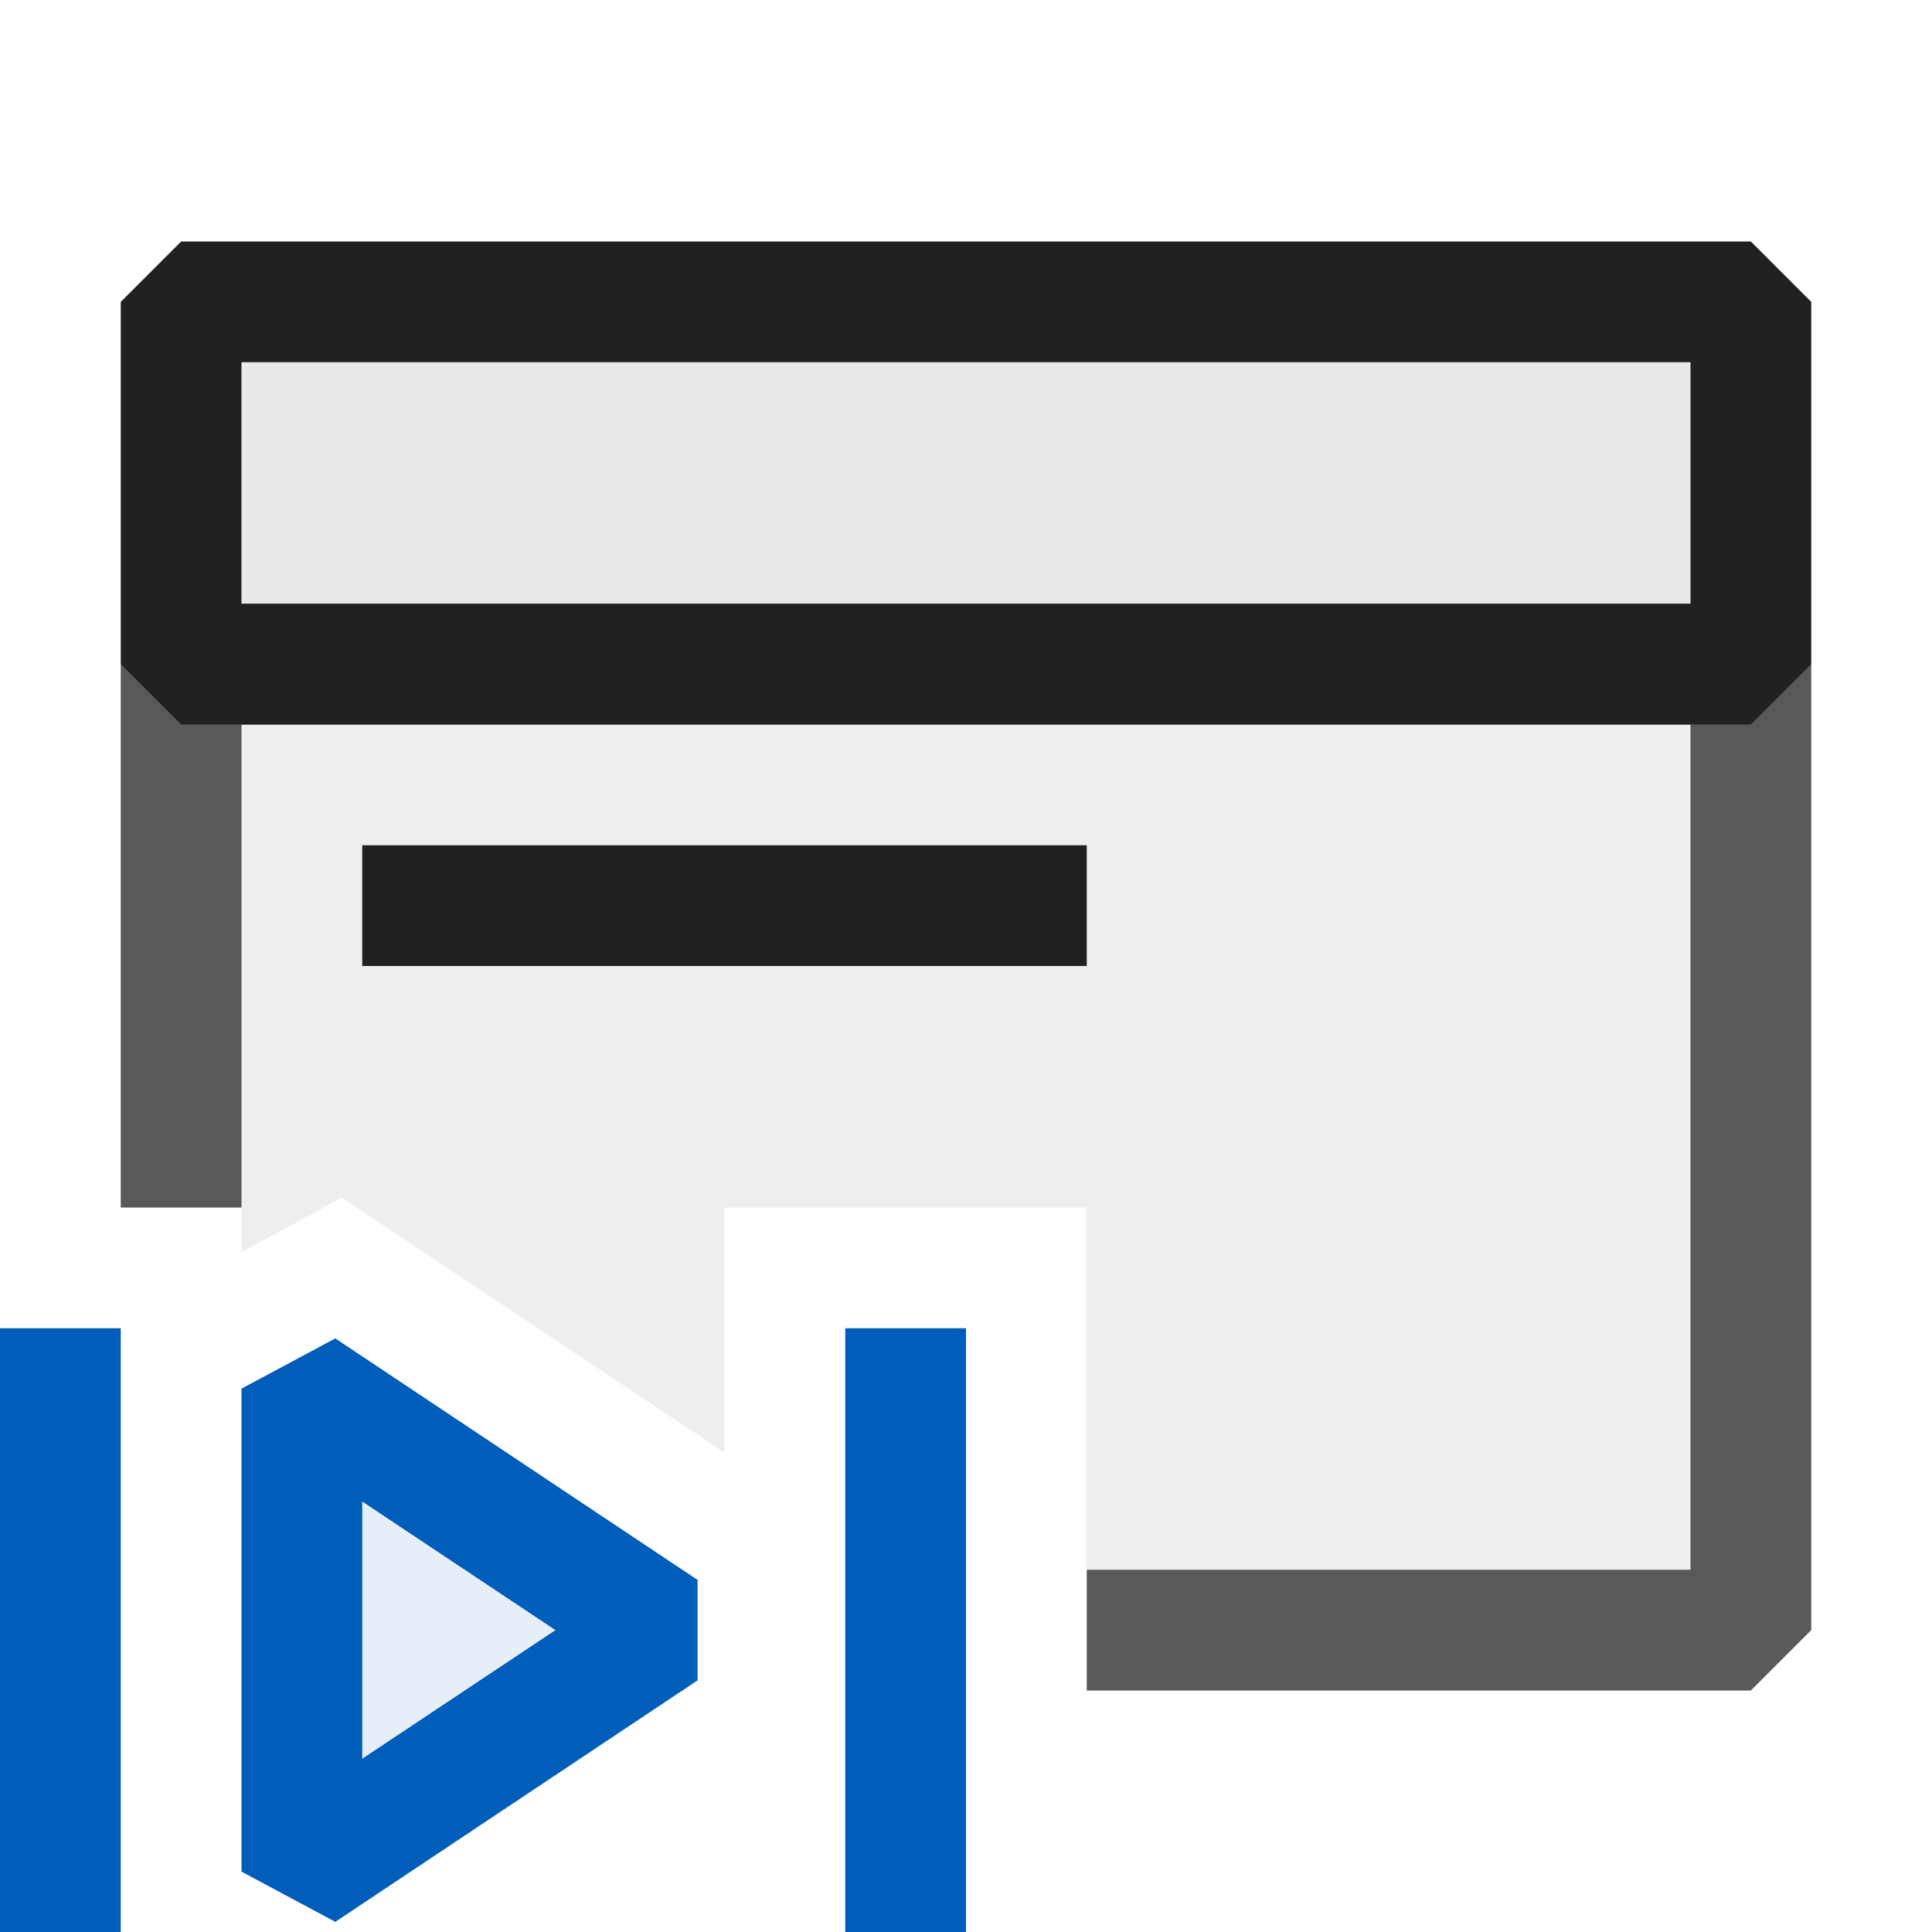 <svg xmlns="http://www.w3.org/2000/svg" viewBox="0 0 16 16">
  <defs>
    <style>.canvas{fill: none; opacity: 0;}.light-defaultgrey-10{fill: #212121; opacity: 0.1;}.light-defaultgrey{fill: #212121; opacity: 1;}.light-blue-10{fill: #005dba; opacity: 0.1;}.light-blue{fill: #005dba; opacity: 1;}.cls-1{opacity:0.75;}</style>
  </defs>
  <title>VisualStudioToolsAboutBox</title>
  <g id="canvas">
    <path class="canvas" d="M16,16H0V0H16Z" />
  </g>
  <g id="level-1">
    <g class="cls-1">
      <path class="light-defaultgrey-10" d="M1.5,5v5H2v.37l.83-.45L6,12.03V10H9v3h5.5V5Z" />
      <path class="light-defaultgrey" d="M14.5,5H1.5L1,5.5V10H2V6H14v7H9v1h5.5l.5-.5v-8Z" />
    </g>
    <path class="light-defaultgrey-10" d="M14,3V5H2V3Z" />
    <path class="light-defaultgrey" d="M14.5,6H1.5L1,5.5v-3L1.5,2h13l.5.5v3ZM2,5H14V3H2Z" />
    <path class="light-blue-10" d="M5.5,13.5l-3,2v-4Z" />
    <path class="light-blue" d="M2,11.5v4l.777.416,3-2v-.832l-3-2Zm1,.935L4.6,13.5,3,14.565ZM0,11H1v5H0Zm7,0v5H8V11Z" />
    <path class="light-defaultgrey" d="M9,7V8H3V7Z" />
  </g>
</svg>
